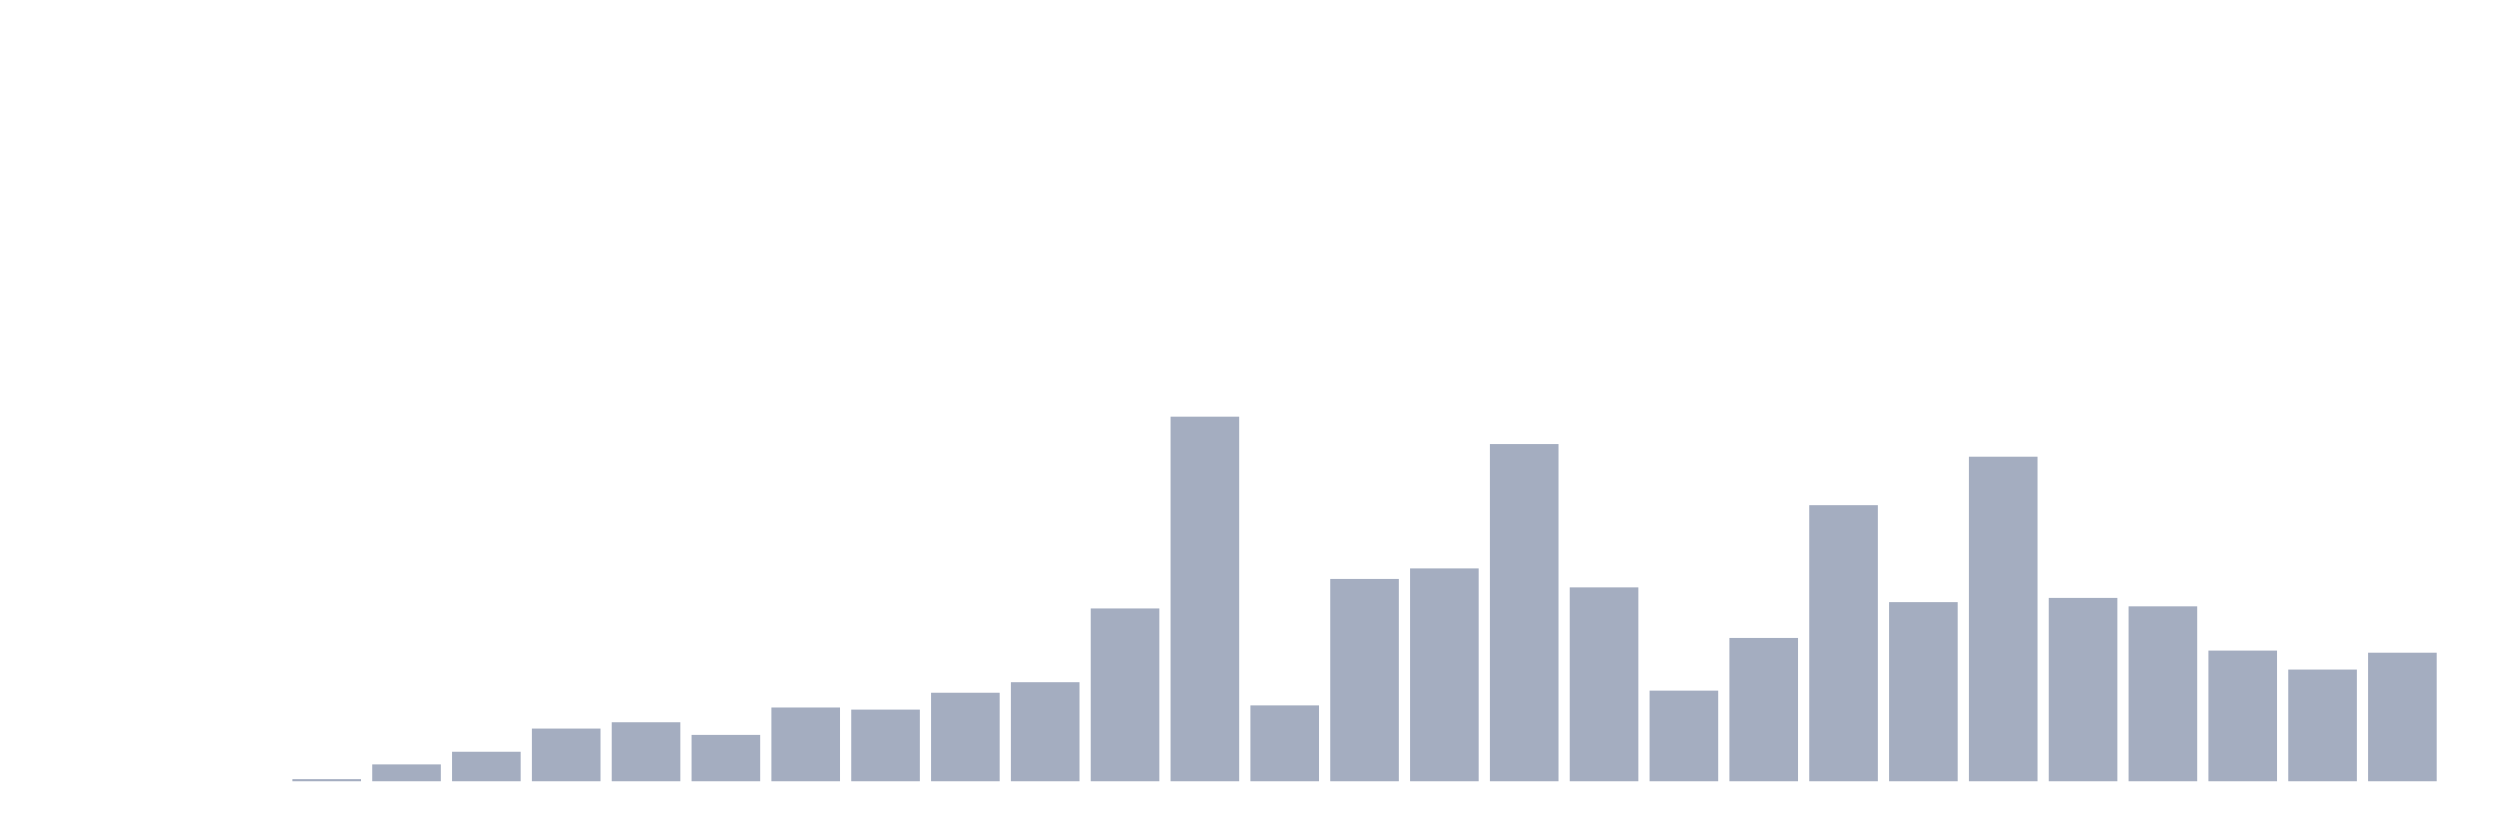<svg xmlns="http://www.w3.org/2000/svg" viewBox="0 0 480 160"><g transform="translate(10,10)"><rect class="bar" x="0.153" width="13.175" y="140" height="0" fill="rgb(164,173,192)"></rect><rect class="bar" x="15.482" width="13.175" y="140" height="0" fill="rgb(164,173,192)"></rect><rect class="bar" x="30.81" width="13.175" y="140" height="0" fill="rgb(164,173,192)"></rect><rect class="bar" x="46.138" width="13.175" y="139.595" height="0.405" fill="rgb(164,173,192)"></rect><rect class="bar" x="61.466" width="13.175" y="136.763" height="3.237" fill="rgb(164,173,192)"></rect><rect class="bar" x="76.794" width="13.175" y="134.335" height="5.665" fill="rgb(164,173,192)"></rect><rect class="bar" x="92.123" width="13.175" y="129.884" height="10.116" fill="rgb(164,173,192)"></rect><rect class="bar" x="107.451" width="13.175" y="128.671" height="11.329" fill="rgb(164,173,192)"></rect><rect class="bar" x="122.779" width="13.175" y="131.098" height="8.902" fill="rgb(164,173,192)"></rect><rect class="bar" x="138.107" width="13.175" y="125.838" height="14.162" fill="rgb(164,173,192)"></rect><rect class="bar" x="153.436" width="13.175" y="126.243" height="13.757" fill="rgb(164,173,192)"></rect><rect class="bar" x="168.764" width="13.175" y="123.006" height="16.994" fill="rgb(164,173,192)"></rect><rect class="bar" x="184.092" width="13.175" y="120.983" height="19.017" fill="rgb(164,173,192)"></rect><rect class="bar" x="199.42" width="13.175" y="106.821" height="33.179" fill="rgb(164,173,192)"></rect><rect class="bar" x="214.748" width="13.175" y="70" height="70" fill="rgb(164,173,192)"></rect><rect class="bar" x="230.077" width="13.175" y="125.434" height="14.566" fill="rgb(164,173,192)"></rect><rect class="bar" x="245.405" width="13.175" y="101.156" height="38.844" fill="rgb(164,173,192)"></rect><rect class="bar" x="260.733" width="13.175" y="99.133" height="40.867" fill="rgb(164,173,192)"></rect><rect class="bar" x="276.061" width="13.175" y="75.26" height="64.74" fill="rgb(164,173,192)"></rect><rect class="bar" x="291.39" width="13.175" y="102.775" height="37.225" fill="rgb(164,173,192)"></rect><rect class="bar" x="306.718" width="13.175" y="122.601" height="17.399" fill="rgb(164,173,192)"></rect><rect class="bar" x="322.046" width="13.175" y="112.486" height="27.514" fill="rgb(164,173,192)"></rect><rect class="bar" x="337.374" width="13.175" y="86.994" height="53.006" fill="rgb(164,173,192)"></rect><rect class="bar" x="352.702" width="13.175" y="105.607" height="34.393" fill="rgb(164,173,192)"></rect><rect class="bar" x="368.031" width="13.175" y="77.688" height="62.312" fill="rgb(164,173,192)"></rect><rect class="bar" x="383.359" width="13.175" y="104.798" height="35.202" fill="rgb(164,173,192)"></rect><rect class="bar" x="398.687" width="13.175" y="106.416" height="33.584" fill="rgb(164,173,192)"></rect><rect class="bar" x="414.015" width="13.175" y="114.913" height="25.087" fill="rgb(164,173,192)"></rect><rect class="bar" x="429.344" width="13.175" y="118.555" height="21.445" fill="rgb(164,173,192)"></rect><rect class="bar" x="444.672" width="13.175" y="115.318" height="24.682" fill="rgb(164,173,192)"></rect></g></svg>